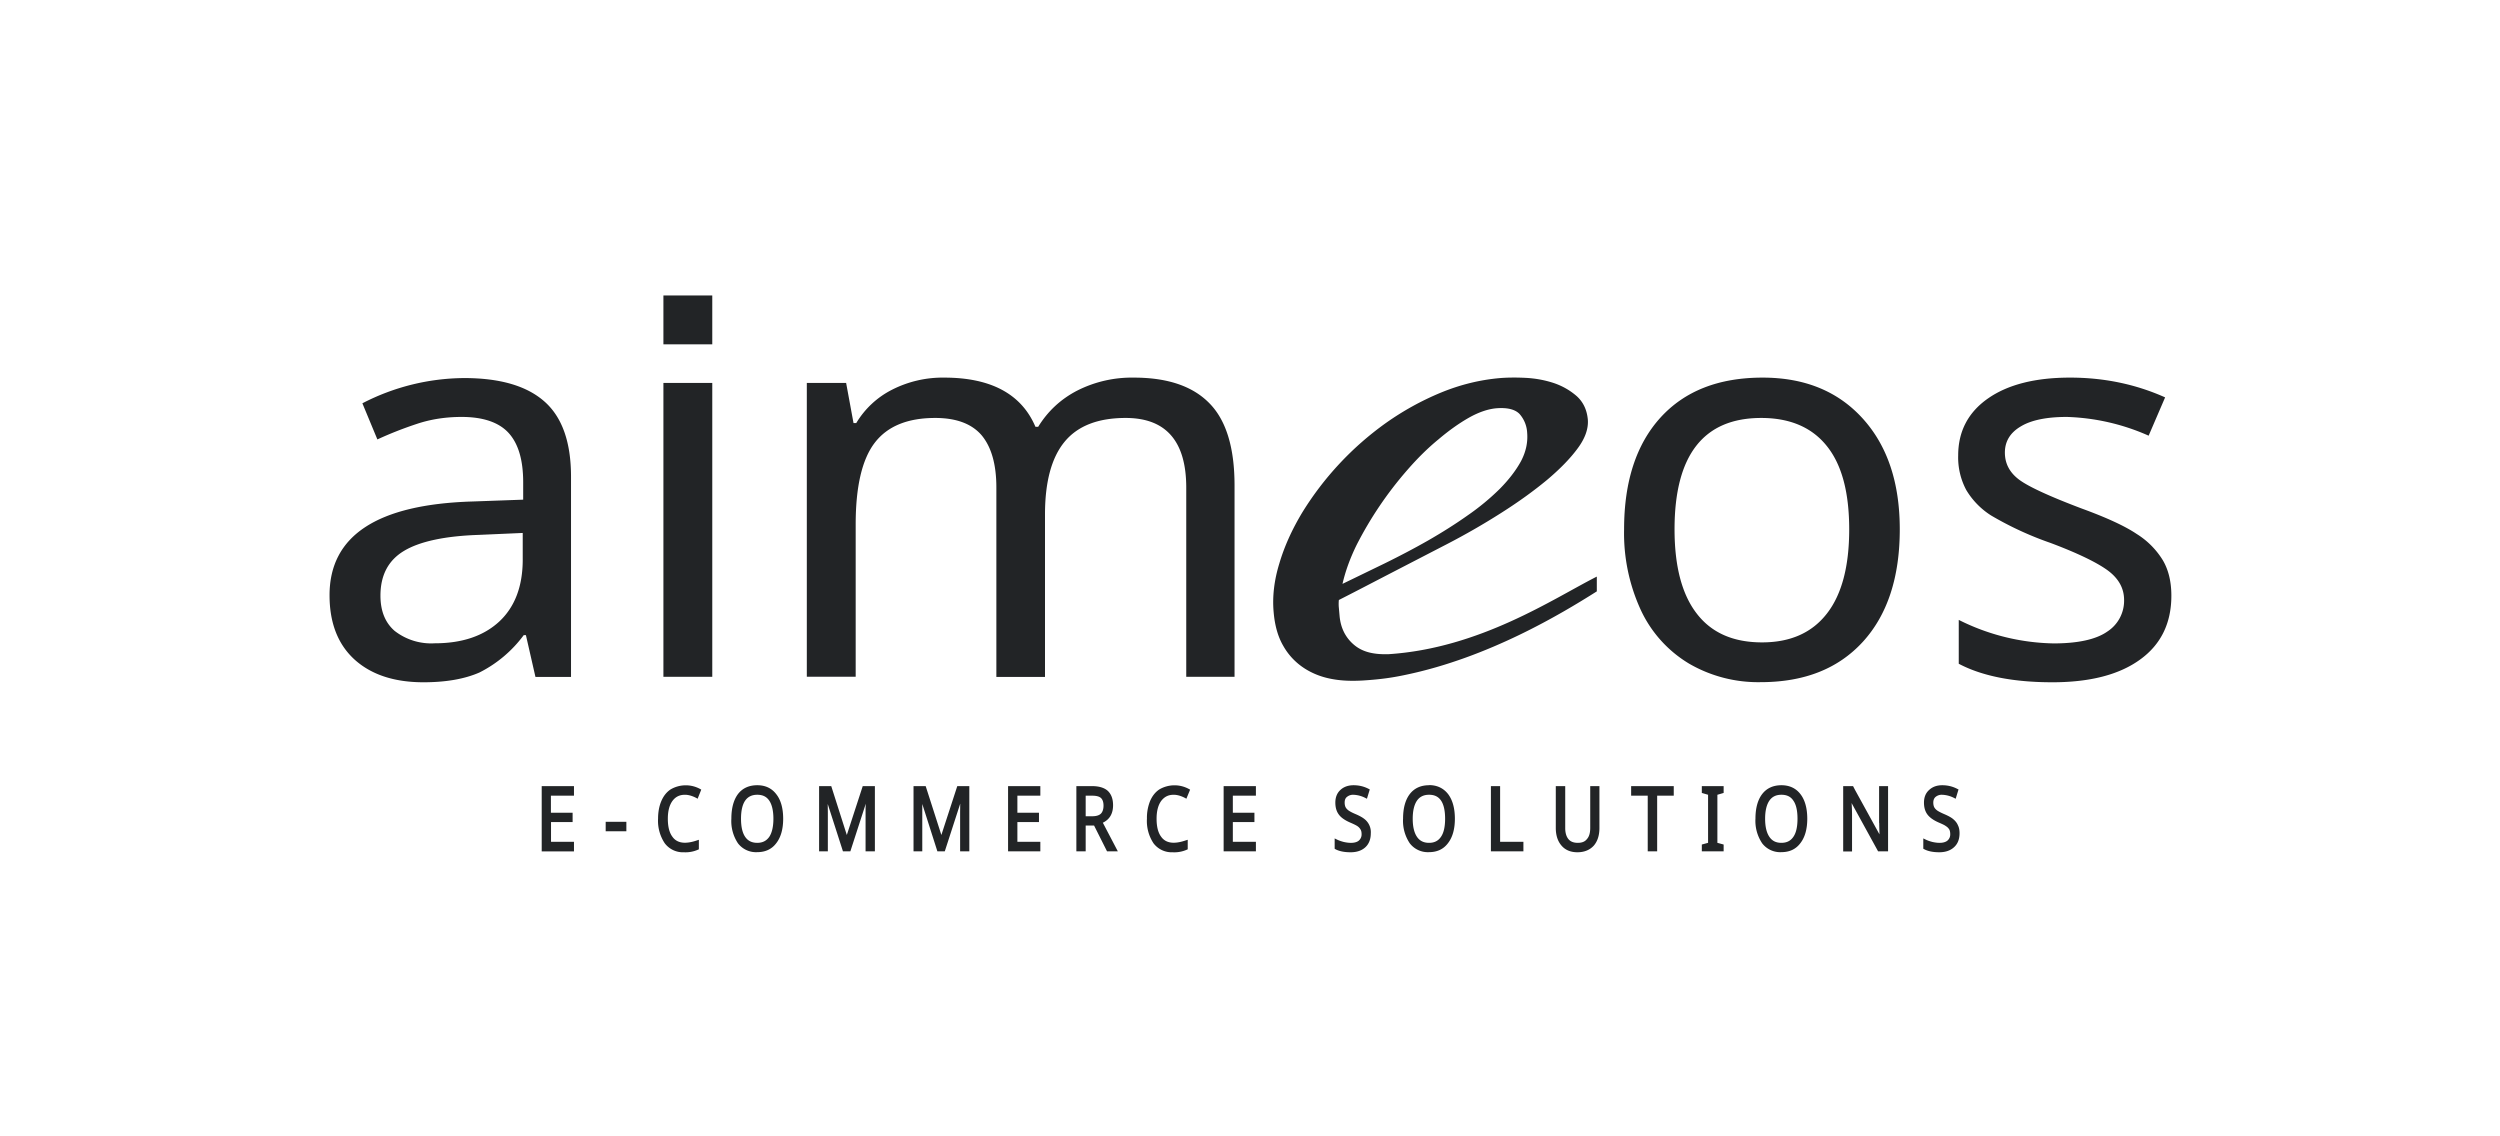 <svg xmlns="http://www.w3.org/2000/svg" viewBox="0 0 220 100"><path fill="#222426" d="M40.85 33.27c3.18 0 5.53.7 7.08 2.08 1.55 1.38 2.32 3.58 2.32 6.6v17.62h-3.13l-.84-3.68h-.19a10.99 10.99 0 0 1-3.9 3.29c-1.3.57-2.94.86-4.92.86-2.58 0-4.6-.67-6.07-2-1.47-1.34-2.2-3.23-2.2-5.66 0-5.25 4.2-8 12.6-8.25l4.44-.16v-1.53c0-1.97-.43-3.41-1.29-4.35-.86-.93-2.24-1.4-4.13-1.4-1.39 0-2.7.2-3.93.61-1.24.41-2.4.87-3.48 1.37l-1.32-3.18a19.7 19.7 0 0 1 8.96-2.22zM46 49.25V46.9l-3.87.17c-3 .1-5.2.58-6.58 1.41s-2.07 2.14-2.07 3.94c0 1.35.42 2.38 1.25 3.1a5.23 5.23 0 0 0 3.53 1.09c2.4 0 4.3-.64 5.68-1.92 1.37-1.28 2.06-3.1 2.06-5.45zM58.38 33.7h4.3v25.86h-4.3V33.7zm41.4-.47c2.96 0 5.18.75 6.65 2.26 1.48 1.5 2.21 3.92 2.21 7.23v16.84h-4.25V42.91c0-4.08-1.78-6.13-5.33-6.13-2.44 0-4.23.7-5.38 2.1-1.15 1.4-1.72 3.53-1.72 6.4v14.29h-4.28V42.9c0-2.04-.44-3.57-1.3-4.6-.87-1.01-2.23-1.52-4.08-1.52-2.42 0-4.2.72-5.32 2.18-1.12 1.46-1.68 3.86-1.68 7.19v13.4H71V33.7h3.46l.65 3.53h.24a7.75 7.75 0 0 1 3.16-2.94 9.8 9.8 0 0 1 4.58-1.06c4.11 0 6.8 1.44 8.03 4.33h.24c.85-1.38 2-2.45 3.46-3.2a10.63 10.63 0 0 1 4.96-1.13zm55.33 0c3.7 0 6.63 1.2 8.8 3.59 2.18 2.4 3.27 5.65 3.27 9.76 0 4.23-1.09 7.53-3.25 9.9-2.17 2.37-5.16 3.55-8.99 3.55a12.1 12.1 0 0 1-6.3-1.63 10.8 10.8 0 0 1-4.24-4.7 16.14 16.14 0 0 1-1.48-7.12c0-4.2 1.07-7.48 3.2-9.83 2.14-2.35 5.13-3.52 8.99-3.52zm5.66 20.76c1.31-1.68 1.96-4.16 1.96-7.4 0-3.26-.65-5.7-1.97-7.34-1.31-1.64-3.24-2.47-5.77-2.47-5.08 0-7.63 3.27-7.63 9.8 0 3.25.65 5.73 1.95 7.41 1.3 1.7 3.22 2.54 5.75 2.54 2.5 0 4.4-.85 5.71-2.54zm29.57-4.67c.5.86.74 1.9.74 3.1 0 2.42-.92 4.3-2.75 5.62-1.83 1.33-4.4 2-7.72 2-3.45 0-6.2-.55-8.24-1.63v-3.86a19.29 19.29 0 0 0 8.34 2.07c2.16 0 3.74-.35 4.73-1.04a3.23 3.23 0 0 0 1.48-2.78c0-1.02-.47-1.88-1.42-2.59-.95-.7-2.63-1.52-5.05-2.43a29.02 29.02 0 0 1-5.22-2.41 6.75 6.75 0 0 1-2.2-2.25 6.08 6.08 0 0 1-.71-3.04c0-2.12.88-3.8 2.63-5.02 1.75-1.22 4.16-1.83 7.22-1.83 2.98 0 5.77.58 8.36 1.74l-1.45 3.37a19.09 19.09 0 0 0-7.2-1.65c-1.78 0-3.14.28-4.06.84-.93.55-1.39 1.32-1.39 2.3 0 .94.4 1.72 1.2 2.34.8.62 2.65 1.48 5.56 2.58 2.19.8 3.8 1.54 4.84 2.24a7.08 7.08 0 0 1 2.31 2.33zm-68.17 8.25c8.08-.52 14.53-4.9 18.35-6.83v1.3c-3.21 2.03-9.54 5.82-16.8 7.34-1.17.25-2.19.4-3.73.5-.99.06-1.93.04-2.84-.14-.9-.17-1.72-.5-2.44-.98a5.63 5.63 0 0 1-1.78-1.92c-.47-.8-.75-1.8-.85-2.98-.12-1.35.04-2.77.5-4.27.44-1.5 1.12-2.99 2-4.46a27.22 27.22 0 0 1 7.37-7.9 24.76 24.76 0 0 1 4.85-2.68c1.7-.7 3.45-1.13 5.22-1.28.62-.05 1.36-.06 2.2-.02.86.04 1.68.19 2.46.44.79.26 1.47.65 2.06 1.16.58.52.91 1.21.99 2.08.06.78-.23 1.63-.89 2.52-.66.9-1.57 1.83-2.71 2.79-1.16.96-2.5 1.93-4.03 2.9a61.8 61.8 0 0 1-4.8 2.76l-4.95 2.56c-1.64.85-3.15 1.64-4.53 2.34a3.4 3.4 0 0 0 0 .69l.06.68c.09 1.08.52 1.94 1.28 2.58.77.65 1.76.85 3 .82zm-2.8-9.59c-.57 1.17-.98 2.3-1.23 3.4l3.73-1.81c1.3-.64 2.56-1.3 3.79-2 1.22-.7 2.38-1.43 3.47-2.2a21 21 0 0 0 2.85-2.35c.8-.81 1.43-1.63 1.87-2.44.43-.82.61-1.65.54-2.5a2.7 2.7 0 0 0-.67-1.65c-.4-.41-1.08-.58-2.06-.5-.73.07-1.53.34-2.4.83-.86.49-1.75 1.12-2.67 1.9-.93.76-1.83 1.65-2.72 2.67a32.39 32.39 0 0 0-4.5 6.65zM58.38 26h4.3v4.3h-4.3V26zM47.67 74.92v-5.74h2.84v.84h-2.03v1.5h1.91v.82h-1.9v1.74h2.02v.84h-2.84zm5.63-2.6h1.82v.83H53.3v-.83zm6.97-2.38c-.47 0-.83.18-1.1.55-.27.38-.4.9-.4 1.56 0 .69.13 1.22.4 1.58.42.6 1.17.67 2.18.32l.15-.05v.84l-.07.03a2.72 2.72 0 0 1-1.25.23 2 2 0 0 1-1.68-.79 3.55 3.55 0 0 1-.59-2.17c0-.58.1-1.1.28-1.53.19-.45.46-.8.82-1.04a2.64 2.64 0 0 1 2.62-.03l.08.05-.32.8-.1-.06c-.36-.19-.7-.29-1.02-.29zm6.37-.84c.72 0 1.28.27 1.68.8.4.51.6 1.24.6 2.15 0 .9-.2 1.62-.6 2.14-.4.54-.97.8-1.68.8a2 2 0 0 1-1.7-.78 3.53 3.53 0 0 1-.58-2.17c0-.92.2-1.65.58-2.16.4-.52.97-.78 1.7-.78zm0 5.07c.46 0 .8-.17 1.05-.52.24-.35.37-.9.37-1.6 0-.71-.13-1.25-.37-1.6-.24-.35-.58-.51-1.05-.51-.47 0-.82.17-1.06.51-.25.36-.37.9-.37 1.6 0 .7.12 1.24.37 1.6.24.35.59.52 1.06.52zm7.88-.69l1.4-4.3h1.07v5.74h-.82v-3.5c0-.2 0-.43.02-.7l-1.36 4.2h-.65l-1.34-4.17.01.72v3.45h-.77v-5.74h1.07l1.37 4.3zm8.32 0l1.4-4.3h1.06v5.74h-.81v-3.5l.01-.7-1.36 4.2h-.65l-1.33-4.17v4.17h-.77v-5.74h1.07l1.38 4.3zm5.87 1.44v-5.74h2.84v.84h-2.02v1.5h1.9v.82h-1.9v1.74h2.02v.84H88.7zm9.24-4.06c0 .74-.3 1.25-.9 1.54l1.32 2.52h-.95l-1.14-2.27h-.74v2.27h-.82v-5.74h1.4c.61 0 1.07.15 1.37.42.3.29.46.7.46 1.26zm-2.41-.85v1.82h.59c.34 0 .6-.08.75-.23.15-.15.23-.4.23-.7 0-.32-.08-.54-.23-.68-.16-.14-.42-.2-.79-.2h-.55zm7.74-.07c-.47 0-.82.18-1.1.55-.27.38-.4.9-.4 1.56 0 .69.13 1.22.4 1.58.42.6 1.17.67 2.18.32l.16-.05v.84l-.07.03a2.72 2.72 0 0 1-1.26.23 2 2 0 0 1-1.68-.79 3.55 3.55 0 0 1-.58-2.17 4 4 0 0 1 .27-1.53c.19-.45.46-.8.82-1.04a2.64 2.64 0 0 1 2.62-.03l.09.05-.33.8-.1-.06c-.36-.19-.7-.29-1.02-.29zm4.4 4.98v-5.74h2.84v.84h-2.03v1.5h1.9v.82h-1.9v1.74h2.03v.84h-2.85zm12.41-2.83a1.46 1.46 0 0 1 .54 1.25c0 .5-.16.92-.47 1.21-.32.3-.76.45-1.31.45-.57 0-1.03-.1-1.35-.28l-.05-.03v-.91l.16.08c.2.1.4.17.63.23.6.14 1.1.1 1.35-.13a.71.71 0 0 0 .23-.56c0-.17-.03-.3-.09-.4a.88.88 0 0 0-.28-.3c-.15-.1-.37-.2-.67-.33-.45-.2-.78-.43-.97-.7-.2-.27-.3-.62-.3-1.04 0-.47.15-.84.44-1.11.3-.28.69-.42 1.17-.42s.93.11 1.34.33l.08.04-.25.82-.12-.06a2.48 2.48 0 0 0-1.07-.29.84.84 0 0 0-.57.19c-.14.11-.2.28-.2.5 0 .16.03.3.08.4.05.1.14.2.26.29.13.09.33.2.62.32.35.15.62.3.8.45zm5.67-3c.71 0 1.28.28 1.68.8.39.52.59 1.25.59 2.16 0 .9-.2 1.62-.6 2.14-.4.54-.96.8-1.68.8a2 2 0 0 1-1.69-.78 3.54 3.54 0 0 1-.59-2.17c0-.92.2-1.65.59-2.16.4-.52.97-.78 1.7-.78zm0 5.08c.46 0 .8-.17 1.04-.52.25-.35.37-.9.37-1.6 0-.71-.12-1.25-.36-1.6-.24-.35-.58-.51-1.05-.51-.47 0-.82.17-1.06.51-.25.36-.38.9-.38 1.6 0 .7.13 1.24.38 1.6.24.35.59.52 1.05.52zm6.25-4.99v4.9h2.05v.84h-2.86v-5.74h.81zm7.93 3.68v-3.68h.81v3.68c0 .66-.17 1.18-.5 1.56-.35.38-.83.58-1.44.58-.6 0-1.07-.2-1.4-.59-.33-.38-.5-.9-.5-1.56v-3.67h.83v3.7c0 .41.1.74.28.96.18.22.45.33.83.33.36 0 .62-.1.8-.33.2-.22.29-.55.29-.98zm3.6-2.84v-.84h3.75v.84h-1.46v4.9H145v-4.9h-1.46zm6.22-.24v-.6h1.92v.6l-.55.16v4.23l.55.15v.6h-1.92v-.6l.55-.15v-4.23l-.55-.16zm7-.68c.72 0 1.29.27 1.69.8.39.51.59 1.24.59 2.15 0 .9-.2 1.62-.6 2.14-.4.54-.96.8-1.68.8a2 2 0 0 1-1.69-.78 3.54 3.54 0 0 1-.59-2.17c0-.92.2-1.65.59-2.16.4-.52.97-.78 1.7-.78zm0 5.07c.47 0 .81-.17 1.05-.52.25-.35.37-.9.37-1.6 0-.71-.12-1.25-.37-1.6-.23-.35-.58-.51-1.04-.51-.48 0-.82.17-1.06.51-.25.36-.38.9-.38 1.6 0 .7.13 1.24.38 1.6.24.35.58.52 1.05.52zm8.6-1.76v-3.23h.79v5.74h-.88l-.03-.06-2.3-4.19c.03.4.04.76.04 1.06v3.2h-.78v-5.75h.87l.17.33 2.15 3.91v-.2a27 27 0 0 1-.02-.81zm6.94.22c.1.2.14.43.14.7 0 .52-.16.93-.48 1.22-.32.3-.76.45-1.31.45-.57 0-1.02-.1-1.34-.28l-.06-.03v-.91l.16.08c.2.1.4.17.63.23.6.14 1.1.1 1.35-.13a.71.71 0 0 0 .23-.56c0-.17-.03-.3-.08-.4a.88.88 0 0 0-.3-.3c-.13-.1-.36-.2-.66-.33-.45-.2-.77-.43-.97-.7-.2-.27-.3-.62-.3-1.04 0-.47.15-.84.45-1.11.3-.28.68-.42 1.16-.42.48 0 .93.11 1.34.33l.09.04-.25.82-.12-.06a2.48 2.48 0 0 0-1.07-.29.84.84 0 0 0-.58.19c-.13.11-.2.28-.2.5 0 .16.03.3.08.4.05.1.14.2.26.29.13.09.34.2.62.32.35.15.63.3.8.45.19.16.33.34.41.54z"/></svg>
